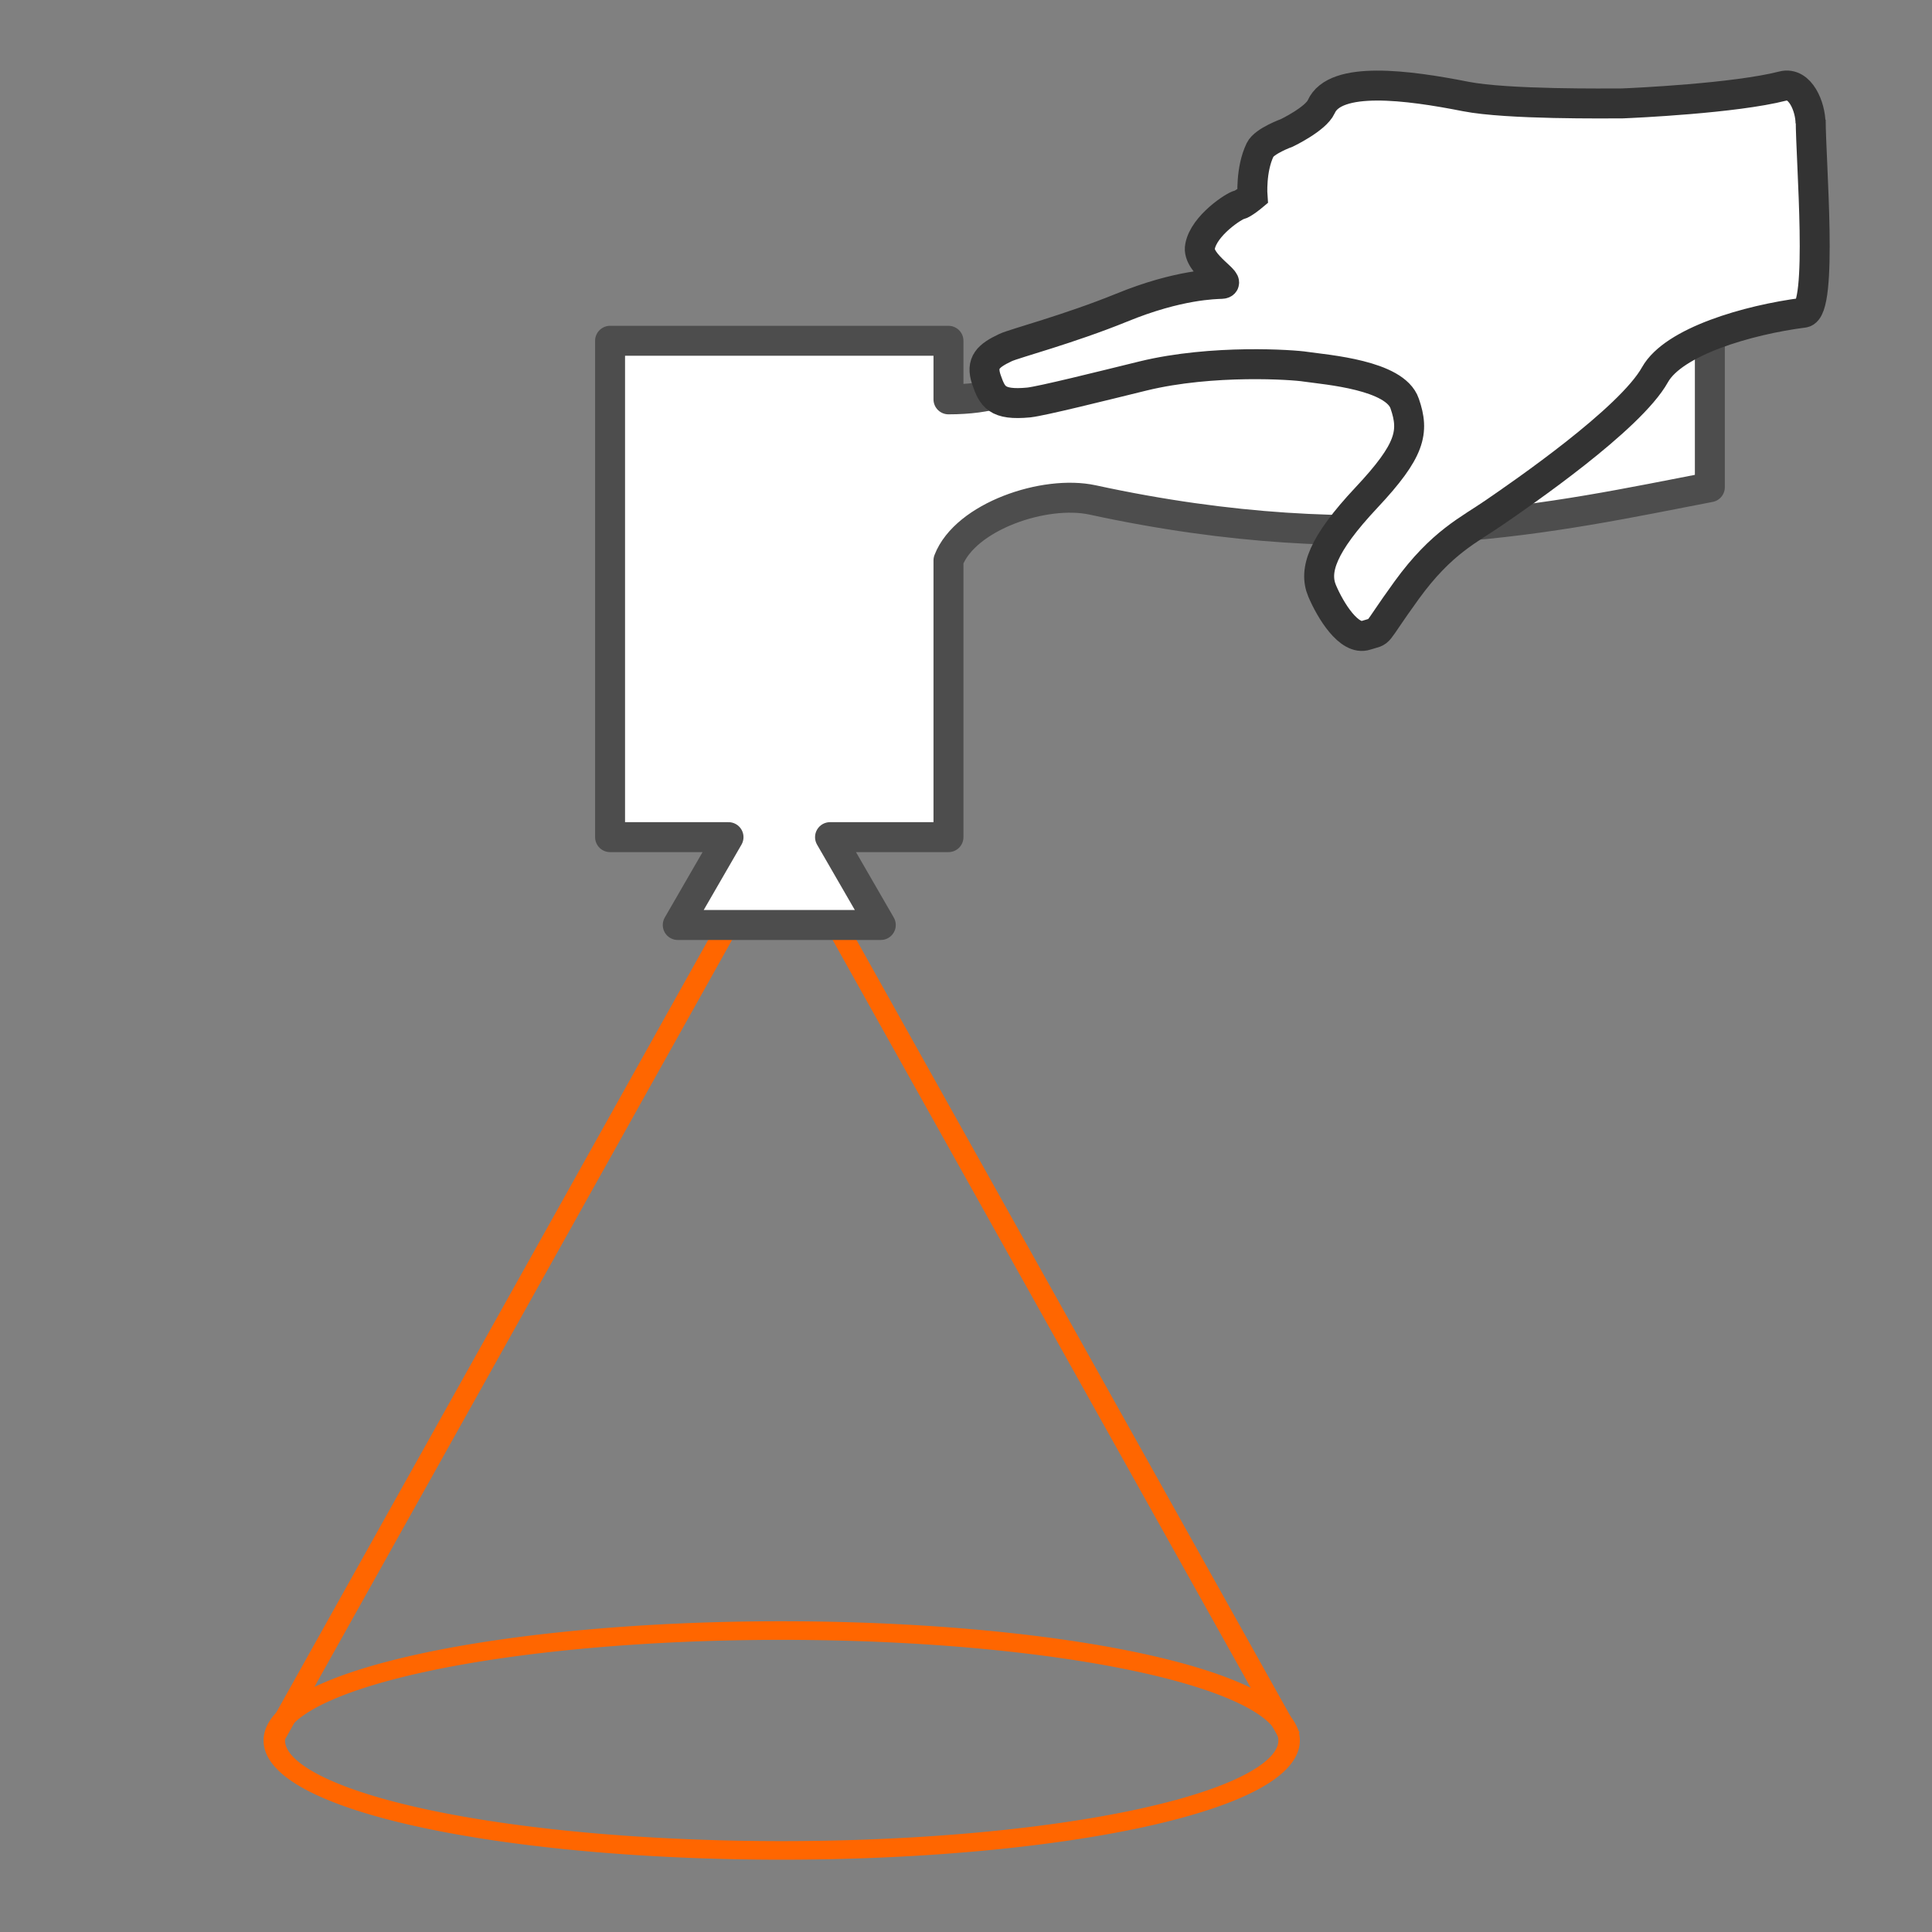 <?xml version="1.0" encoding="UTF-8" standalone="no"?>
<svg
   xmlns:dc="http://purl.org/dc/elements/1.1/"
   xmlns:cc="http://creativecommons.org/ns#"
   xmlns:rdf="http://www.w3.org/1999/02/22-rdf-syntax-ns#"
   xmlns:svg="http://www.w3.org/2000/svg"
   xmlns="http://www.w3.org/2000/svg"
   xmlns:sodipodi="http://sodipodi.sourceforge.net/DTD/sodipodi-0.dtd"
   xmlns:inkscape="http://www.inkscape.org/namespaces/inkscape"
   width="256mm"
   height="256mm"
   viewBox="0 0 256 256"
   version="1.1"
   id="svg904"
   inkscape:version="1.0.1 (3bc2e813f5, 2020-09-07)"
   sodipodi:docname="spectrometer.svg">
  <rect x="0" y="0" width="256" height="256" fill="#808080" stroke="none"/>
  <defs
     id="defs898" />
  <sodipodi:namedview
     id="base"
     pagecolor="#ffffff"
     bordercolor="#666666"
     borderopacity="1.0"
     inkscape:pageopacity="0.0"
     inkscape:pageshadow="2"
     inkscape:zoom="0.32168579"
     inkscape:cx="-198.42587"
     inkscape:cy="855.63102"
     inkscape:document-units="px"
     inkscape:current-layer="layer1"
     inkscape:document-rotation="0"
     showgrid="true"
     inkscape:window-width="1920"
     inkscape:window-height="1137"
     inkscape:window-x="1912"
     inkscape:window-y="-8"
     inkscape:window-maximized="1"
     inkscape:showpageshadow="true"
     inkscape:pagecheckerboard="false">
    <inkscape:grid
       type="xygrid"
       id="grid1511"
       spacingx="1.323"
       spacingy="1.323" />
  </sodipodi:namedview>
  <g
     inkscape:label="Layer 1"
     inkscape:groupmode="layer"
     id="layer1">
    <g
       id="g1517"
       style="stroke:#ff6600;stroke-width:1.678;stroke-miterlimit:4;stroke-dasharray:none"
       transform="matrix(1.695,0,0,1.467,-42.089,-41.578)">
      <path
         id="path1467"
         style="fill:none;stroke:#ff6600;stroke-width:1.678;stroke-linecap:round;stroke-miterlimit:4;stroke-dasharray:none"
         d="m 125.606,185.548 a 39.666,9.929 0 0 1 -39.666,9.929 39.666,9.929 0 0 1 -39.666,-9.929 39.666,9.929 0 0 1 39.666,-9.929 39.666,9.929 0 0 1 39.666,9.929 z" />
      <path
         style="fill:none;stroke:#ff6600;stroke-width:1.678;stroke-linecap:butt;stroke-linejoin:miter;stroke-miterlimit:4;stroke-dasharray:none;stroke-opacity:1"
         d="m 46.302,185.208 39.687,-82.021 39.688,82.021"
         id="path1469"
         sodipodi:nodetypes="ccc" />
    </g>
    <path
       id="rect1471-9"
       style="fill:#ffffff;stroke:#4d4d4d;stroke-width:3.969;stroke-linecap:round;stroke-miterlimit:4;stroke-dasharray:none;stroke-linejoin:round"
       d="m 80.838,45.156 44.839,-2e-6 v 7.761 c 11.21,0 12.011,-5.247 17.359,-6.538 25.014,-6.038 38.689,-10.924 83.528,-10.924 v 29.102 c -20.178,3.88 -44.839,9.701 -81.788,1.689 -6.358,-1.379 -16.857,2.191 -19.099,8.012 v 36.668 h -15.694 l 6.726,11.641 H 89.806 l 6.726,-11.641 H 80.838 Z"
       sodipodi:nodetypes="cccsccscccccccc" />
    <path
       d="m 239.903,16.345 c 0,-2.155 -1.346,-5.551 -3.678,-4.941 -6.347,1.627 -19.69,2.237 -21.26,2.298 -2.063,0 -15.205,0.163 -20.744,-0.915 -7.715,-1.525 -17.313,-2.786 -19.152,1.362 -0.74,1.627 -4.553,3.457 -4.553,3.457 0,0 -2.983,1.078 -3.543,2.237 -1.278,2.643 -1.009,6.161 -1.009,6.161 0,0 -1.211,1.017 -1.794,1.159 -0.606,0.102 -4.642,2.704 -5.158,5.49 -0.493,2.359 4.53,4.88 2.848,4.961 -0.83,0.041 -5.696,0.061 -13.231,3.152 -6.997,2.847 -14.218,4.738 -15.384,5.287 -2.287,1.078 -3.319,1.993 -2.534,4.27 0.785,2.237 1.346,3.416 5.607,3.009 1.794,-0.203 9.531,-2.135 15.16,-3.518 9.195,-2.237 19.959,-1.484 21.529,-1.22 2.826,0.407 11.841,1.098 13.119,4.88 1.301,3.762 0.807,6.202 -5.068,12.464 -5.876,6.263 -6.997,9.658 -5.876,12.342 1.121,2.643 3.588,6.649 5.831,5.897 2.243,-0.732 0.718,0.468 5.382,-5.978 4.642,-6.405 8.298,-7.991 11.662,-10.329 3.431,-2.359 17.941,-12.302 21.238,-18.219 2.467,-4.392 12.267,-7.259 19.69,-8.215 2.624,-0.346 0.942,-20.191 0.942,-25.579"
       fill="none"
       stroke="#100f0d"
       stroke-width="3.226"
       id="path24"
       style="fill:#ffffff;stroke:#333333;stroke-width:3.969;stroke-miterlimit:4;stroke-dasharray:none" />
  </g>
</svg>
